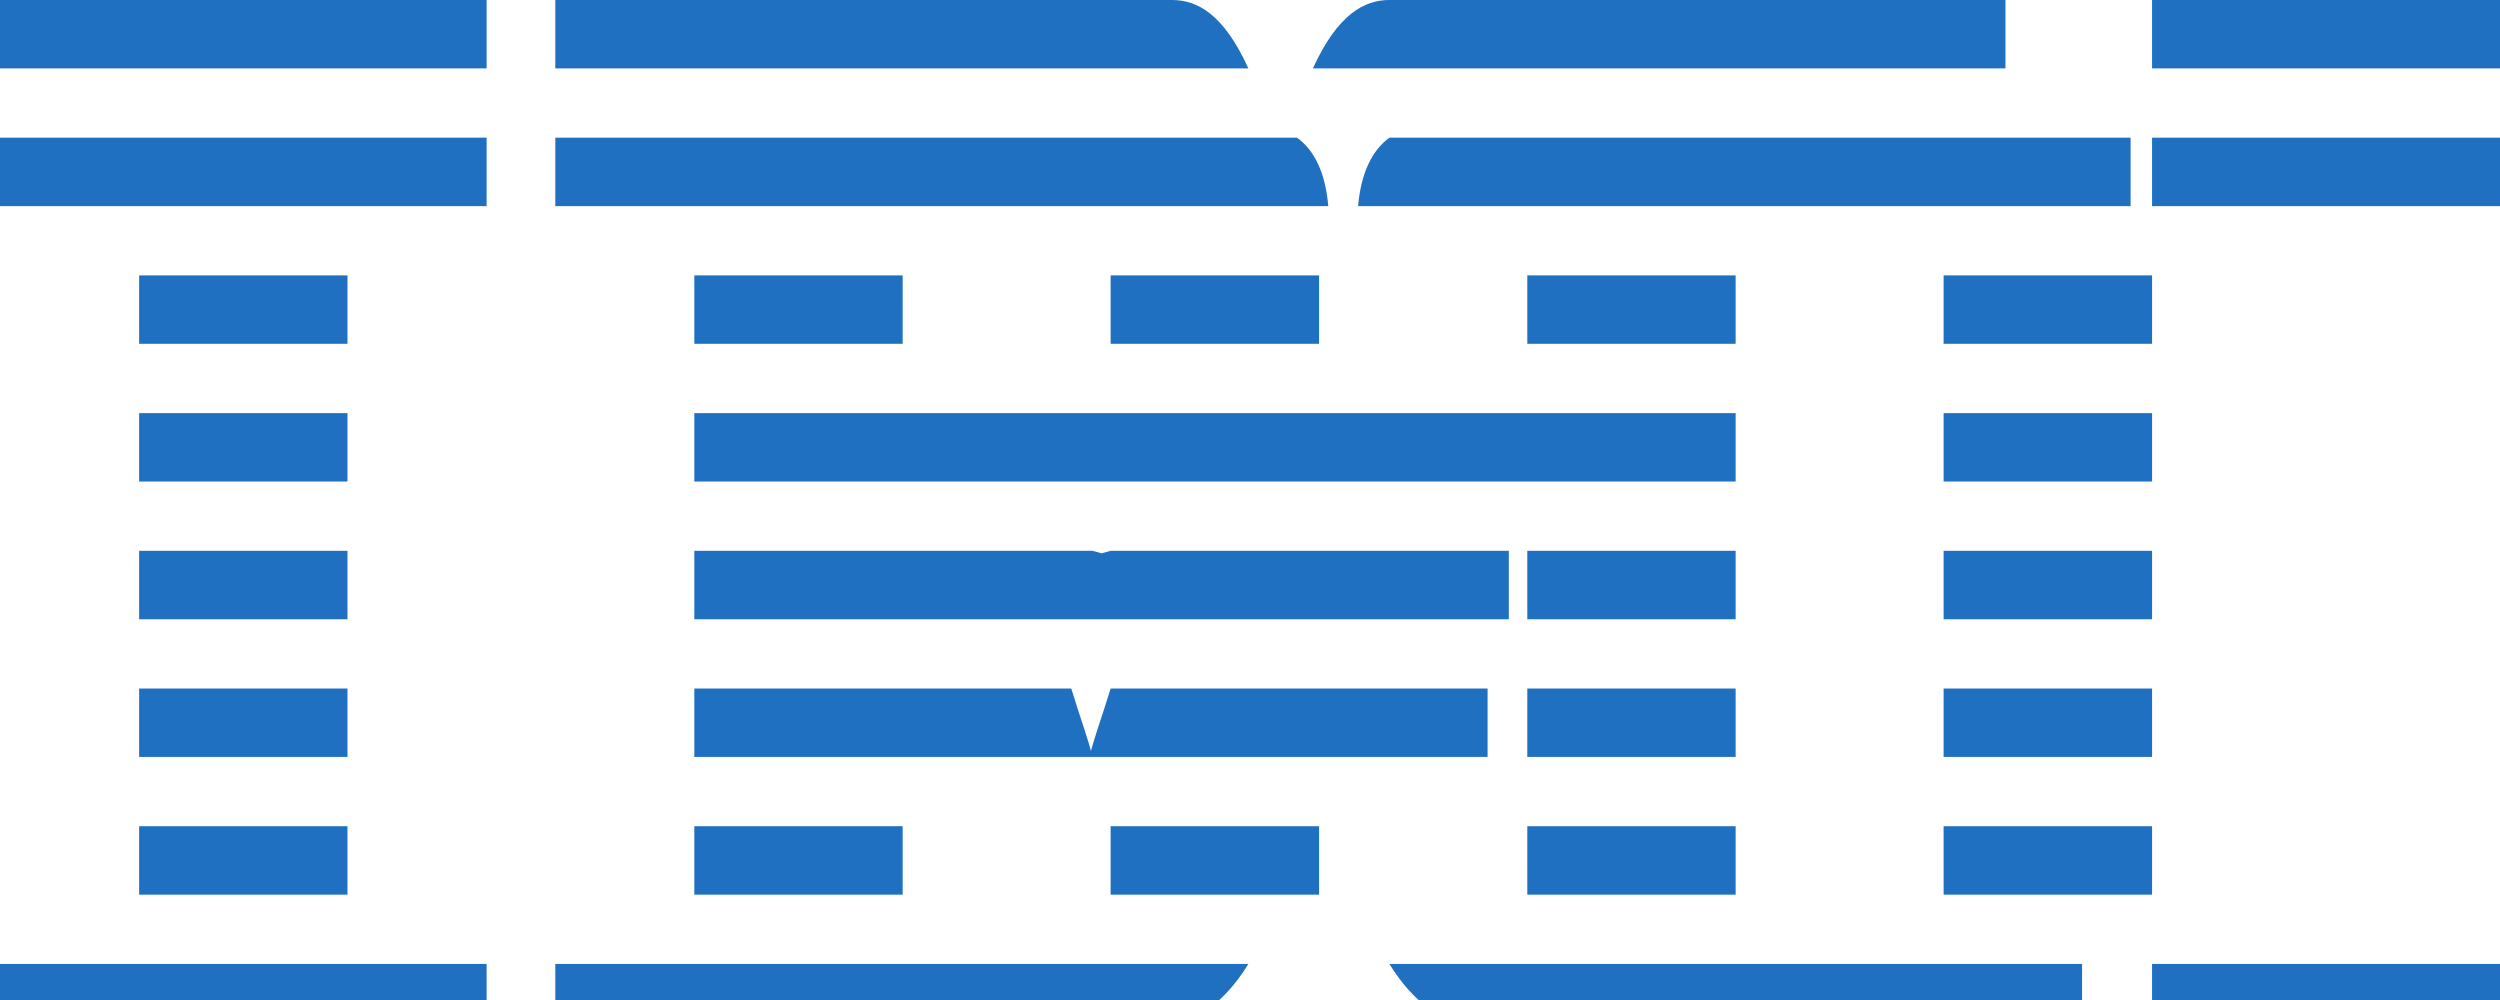 <?xml version="1.0" encoding="UTF-8"?>
<svg width="150" height="60" viewBox="0 0 1000 400" xmlns="http://www.w3.org/2000/svg">
  <path d="M0 0v27.367h194.648V0H0zm222.121 0v27.367h277.227C489.449 5.527 478.824 0 468.805 0H222.121zm333.633 0c-9.9 0-20.625 5.527-30.606 27.367h277.031V0H555.754zm305.07 0v27.367H1000V0H860.824zM0 55.08v27.368h194.648V55.08H0zm222.121 0v27.368h309.18c-1.047-12.793-5.332-22.266-12.5-27.368H222.121zm333.633 0c-7.07 5.102-11.454 14.575-12.5 27.368h308.984V55.08H555.754zm305.07 0v27.368H1000V55.08H860.824zM55.656 110.162v27.368h83.336v-27.368H55.656zm222.07 0v27.368h83.336v-27.368h-83.336zm166.524 0v27.368h83.386v-27.368h-83.386zm166.671 0v27.368h83.336v-27.368h-83.336zm166.524 0v27.368h83.386v-27.368h-83.386zM55.656 165.244v27.367h83.336v-27.367H55.656zm222.07 0v27.367h215.625c1.7-17.89-3.734-27.367-19.043-27.367H277.726zm166.524 0c-15.308 0-20.742 9.476-19.043 27.367h215.625v-27.367H444.25zm166.671 0v27.367h83.336v-27.367h-83.336zm166.524 0v27.367h83.386v-27.367h-83.386zM55.656 220.326v27.368h83.336v-27.368H55.656zm222.07 0v27.368h196.582c-8.105-15.234-19.824-22.852-37.304-27.368H277.726zm166.524 0c-17.48 4.516-29.2 12.134-37.305 27.368h196.582v-27.368H444.25zm166.671 0v27.368h83.336v-27.368h-83.336zm166.524 0v27.368h83.386v-27.368h-83.386zM55.656 275.408v27.368h83.336v-27.368H55.656zm222.07 0v27.368h159.278c-1.954-7.91-4.786-15.235-8.496-27.368H277.726zm166.524 0c-3.711 12.133-6.543 19.457-8.496 27.368h159.278v-27.368H444.25zm166.671 0v27.368h83.336v-27.368h-83.336zm166.524 0v27.368h83.386v-27.368h-83.386zM55.656 330.49v27.368h83.336V330.49H55.656zm222.07 0v27.368h83.336V330.49h-83.336zm166.524 0v27.368h83.386V330.49h-83.386zm166.671 0v27.368h83.336V330.49h-83.336zm166.524 0v27.368h83.386V330.49h-83.386zM0 385.572V412.5h194.648v-26.928H0zm222.121 0v26.928h246.621c10.02-5.527 20.645-10.615 30.606-26.928H222.121zm333.633 0c10.02 16.313 20.645 21.401 30.606 26.928h246.464v-26.928H555.754zm305.07 0V412.5H1000v-26.928H860.824z" fill="#1F70C1"/>
</svg>
